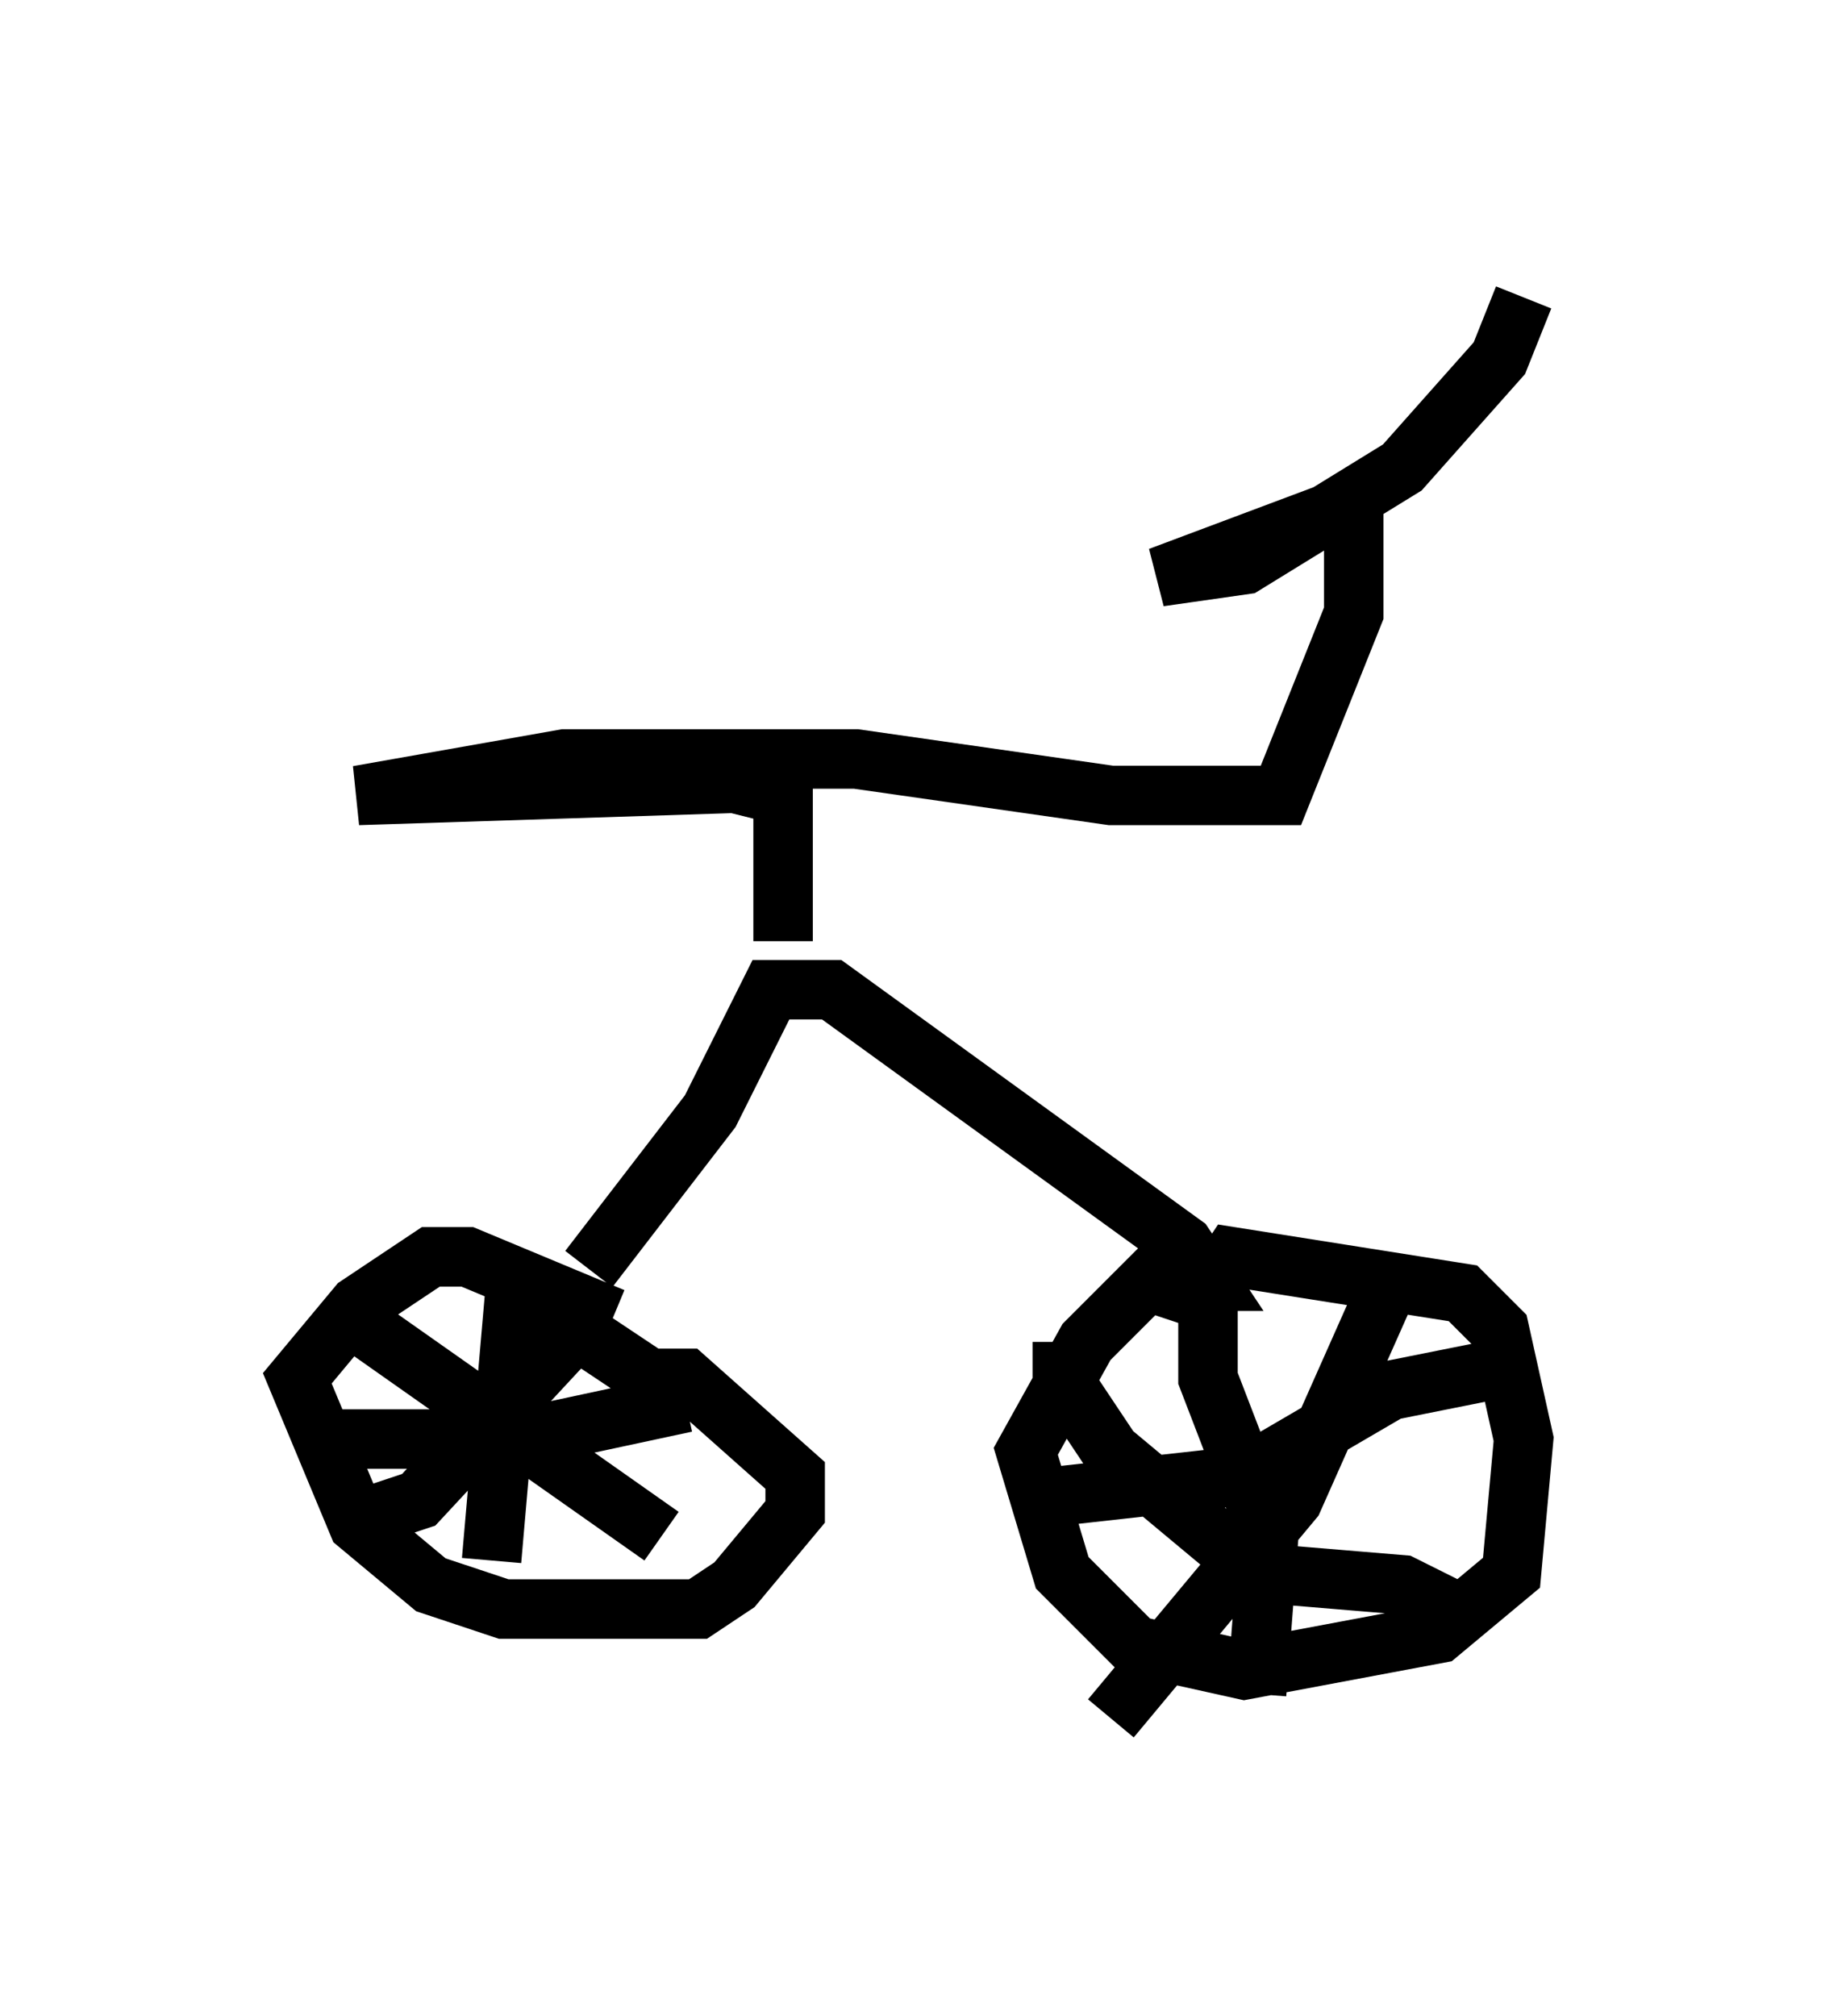<?xml version="1.0" encoding="utf-8" ?>
<svg baseProfile="full" height="33.888" version="1.1" width="30.621" xmlns="http://www.w3.org/2000/svg" xmlns:ev="http://www.w3.org/2001/xml-events" xmlns:xlink="http://www.w3.org/1999/xlink"><defs /><rect fill="white" height="33.888" width="30.621" x="0" y="0" /><path d="M9.9, 22.763 m0.408, -0.613 l-2.45, -1.021 -0.613, 0.0 l-1.225, 0.817 -1.021, 1.225 l1.021, 2.45 1.225, 1.021 l1.225, 0.408 3.267, 0.0 l0.613, -0.408 1.021, -1.225 l0.0, -0.613 -1.838, -1.633 l-0.613, 0.0 -1.838, -1.225 m-0.408, -0.408 l-0.408, 4.696 m-3.063, -2.042 l3.471, 0.0 2.858, -0.613 m-5.921, -1.633 l5.513, 3.879 m-4.696, -0.408 l0.613, -0.204 2.654, -2.858 m10.821, -0.408 l-1.225, -0.408 -1.021, 1.021 l-1.021, 1.838 0.613, 2.042 l1.225, 1.225 1.838, 0.408 l3.267, -0.613 1.225, -1.021 l0.204, -2.246 -0.408, -1.838 l-0.613, -0.613 -3.879, -0.613 l-0.408, 0.613 0.0, 1.429 l1.021, 2.654 -0.204, 2.654 m-3.879, -3.267 l3.675, -0.408 2.45, -1.429 l2.042, -0.408 m-2.042, -1.429 l-1.633, 3.675 -3.063, 3.675 m-0.817, -6.329 l0.0, 0.613 0.817, 1.225 l2.45, 2.042 2.45, 0.204 l0.817, 0.408 m-14.496, -5.717 l2.042, -2.654 1.021, -2.042 l1.021, 0.0 5.921, 4.288 l0.408, 0.613 -0.408, 0.0 m-6.738, -5.717 l0.0, -2.45 -0.817, -0.204 l-6.329, 0.204 3.471, -0.613 l4.9, 0.0 4.288, 0.613 l2.858, 0.0 1.225, -3.063 l0.0, -1.838 -3.267, 1.225 l1.429, -0.204 2.654, -1.633 l1.633, -1.838 0.408, -1.021 " fill="none" stroke="black" stroke-width="1" /></svg>
